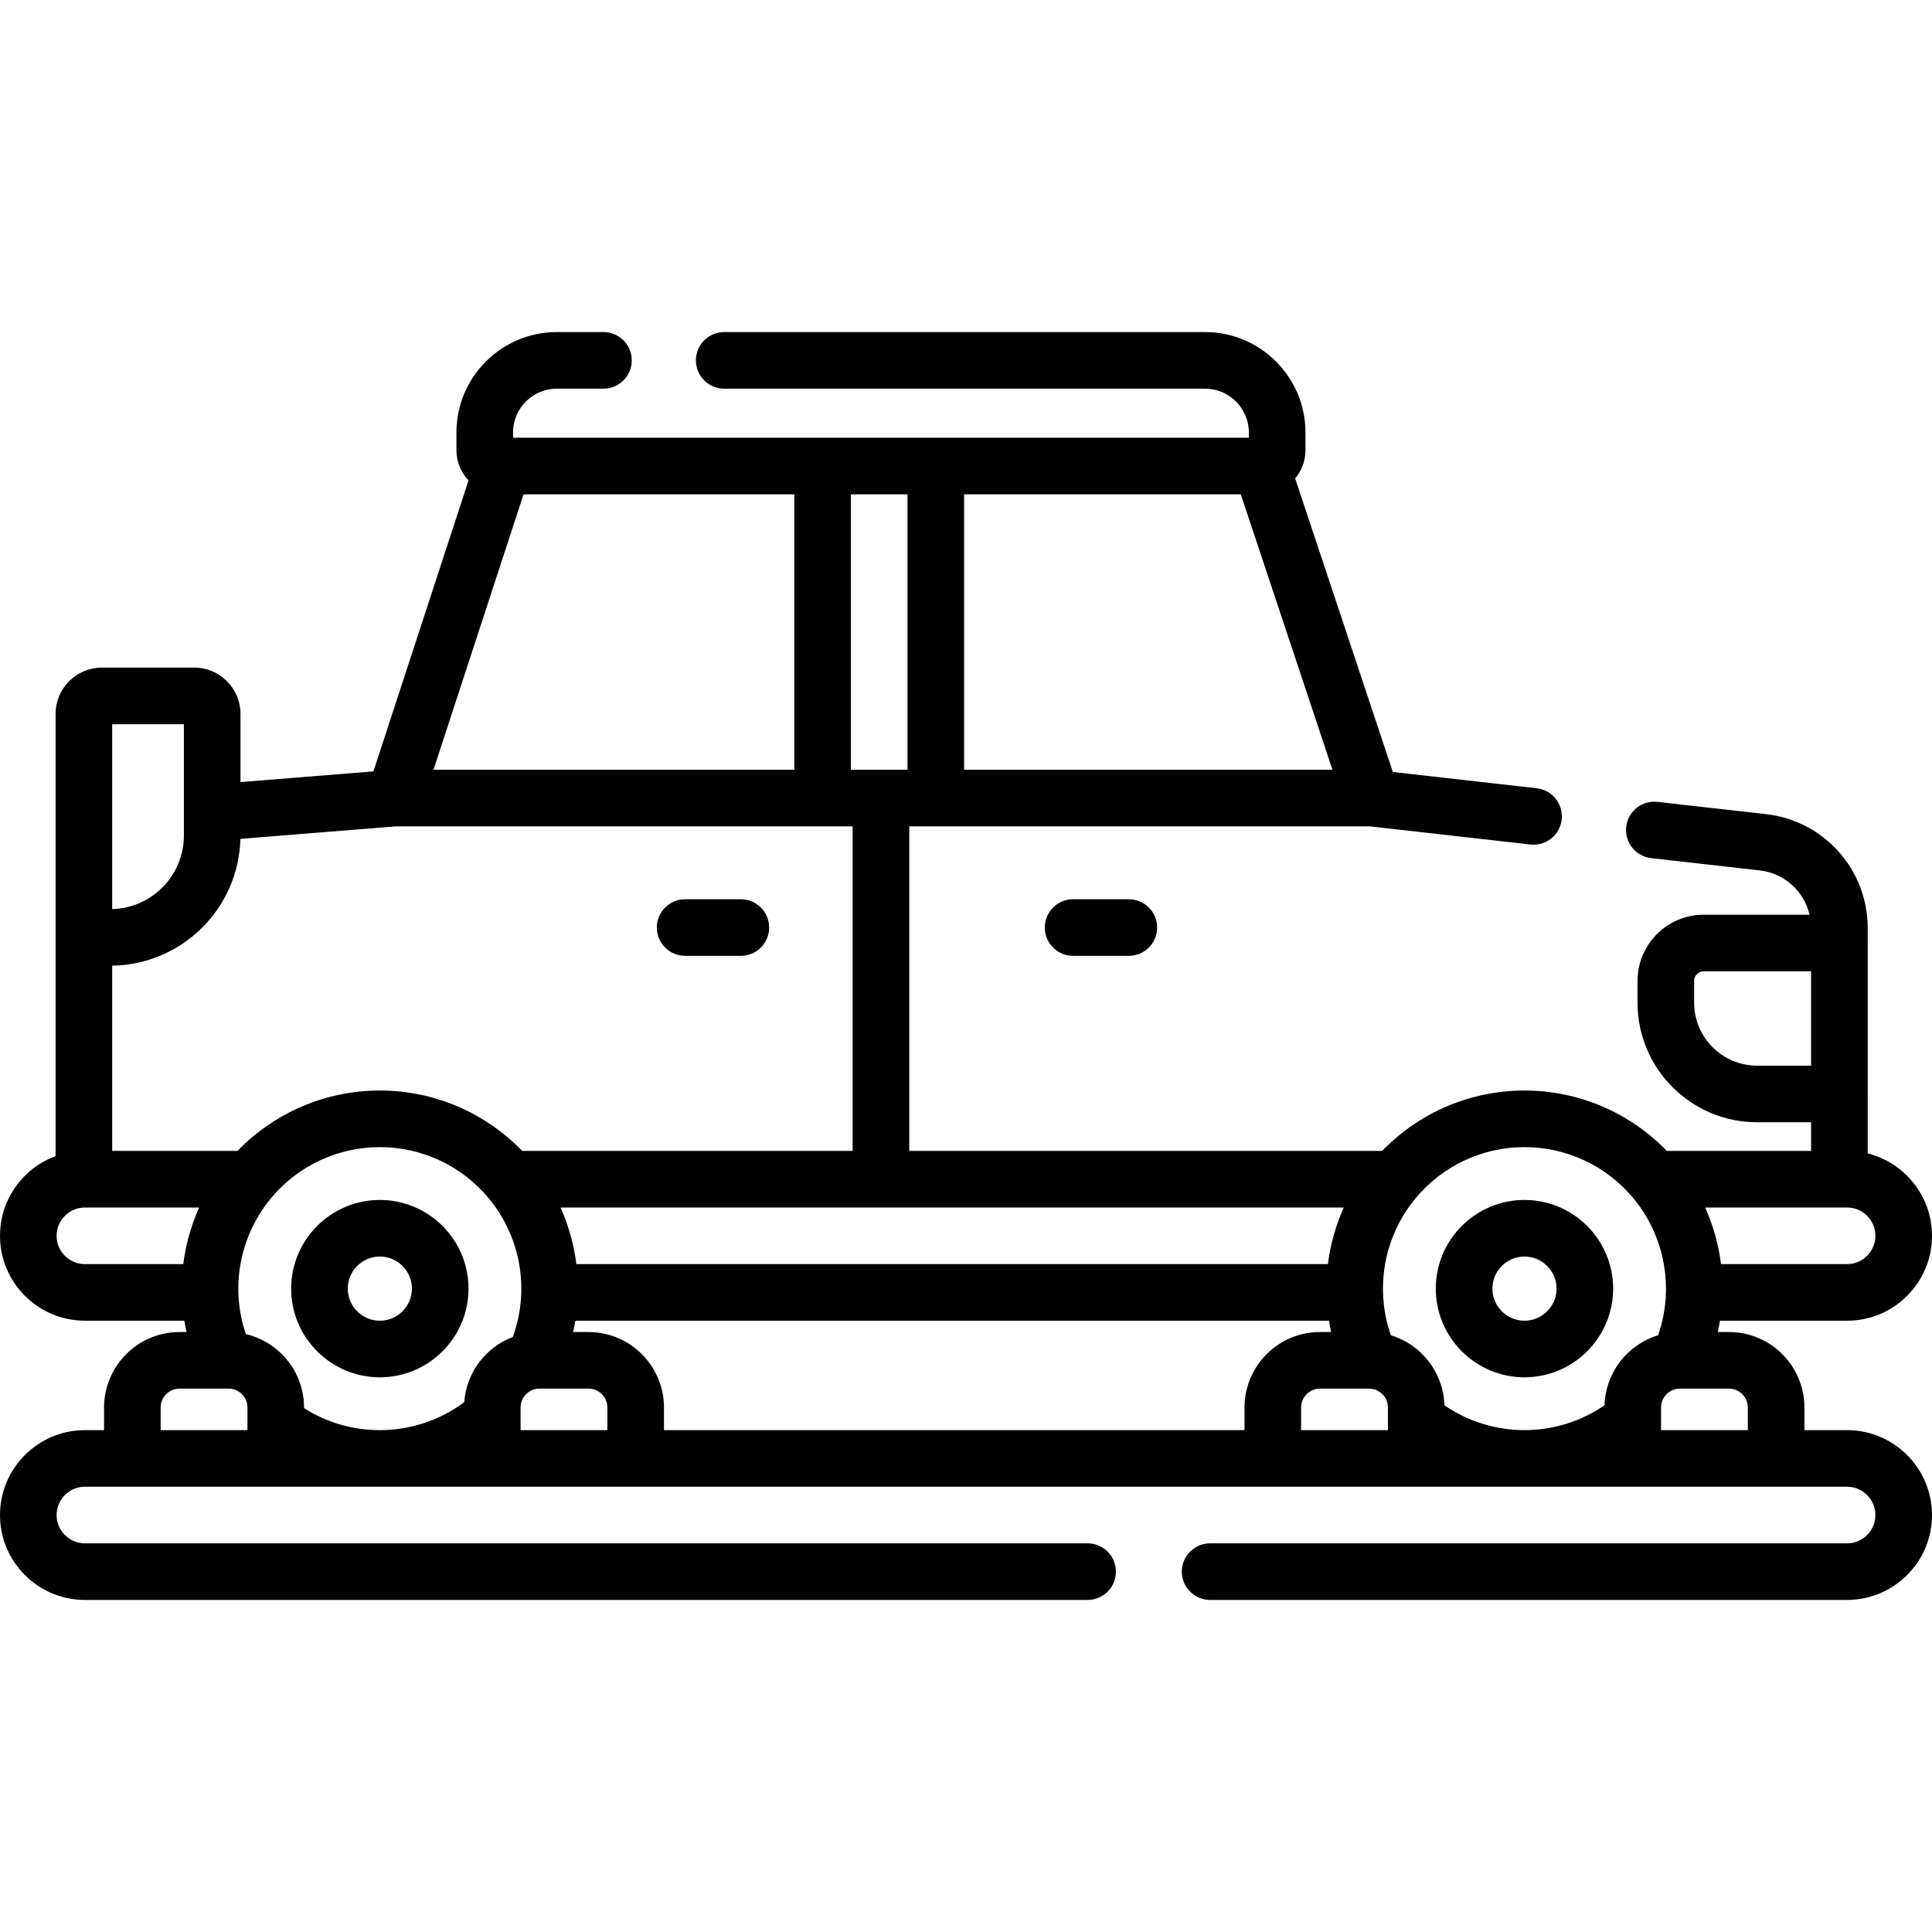 <svg id="Layer_1" enable-background="new 0 0 512 512" height="512" viewBox="0 0 512 512" width="512" xmlns="http://www.w3.org/2000/svg"><g><g><path d="m404 365c12.958 0 23.5-10.542 23.5-23.5s-10.542-23.5-23.5-23.5-23.5 10.542-23.5 23.5 10.542 23.5 23.5 23.5zm0-32c4.687 0 8.5 3.813 8.5 8.5s-3.813 8.5-8.5 8.5-8.5-3.813-8.5-8.5 3.813-8.5 8.5-8.5z"/><path d="m124.161 341.5c0-12.958-10.542-23.5-23.5-23.5s-23.5 10.542-23.5 23.5 10.542 23.5 23.5 23.5 23.5-10.542 23.5-23.5zm-23.5 8.5c-4.687 0-8.5-3.813-8.5-8.5s3.813-8.5 8.5-8.5 8.5 3.813 8.5 8.5-3.813 8.5-8.5 8.5z"/><path d="m284.385 238.308c-4.142 0-7.5 3.357-7.5 7.5s3.358 7.5 7.5 7.5h14.769c4.142 0 7.5-3.357 7.5-7.5s-3.358-7.5-7.5-7.5z"/><path d="m196.333 238.308h-14.769c-4.142 0-7.5 3.357-7.5 7.5s3.358 7.5 7.5 7.5h14.769c4.142 0 7.5-3.357 7.5-7.5s-3.357-7.5-7.5-7.5z"/><path d="m489.5 379h-11.308v-5.995c0-11.03-8.974-20.005-20.004-20.005h-2.958c.223-.993.411-1.994.575-3h33.695c6.018 0 11.67-2.347 15.894-6.588 4.26-4.244 6.606-9.896 6.606-15.912 0-10.523-7.264-19.38-17.04-21.827v-15.734c0-.01.001-.02.001-.029v-40c0-.01-.001-.019-.001-.029v-3.971c0-15.463-11.587-28.426-26.948-30.152l-28.76-3.249c-4.118-.479-7.829 2.494-8.294 6.61s2.495 7.829 6.611 8.294l28.764 3.25c6.573.739 11.763 5.55 13.21 11.747h-28.055c-9.664 0-17.526 7.862-17.526 17.525v5.795c0 17.468 14.211 31.68 31.68 31.68h14.319v7.59h-38.243c-9.87-10.203-23.417-16-37.717-16s-27.848 5.797-37.717 16h-125.323v-86h122.126l42.48 4.799c.286.033.57.049.851.049 3.765 0 7.011-2.829 7.443-6.659.465-4.116-2.495-7.829-6.611-8.294l-38.133-4.308-25.885-77.786c1.7-2.031 2.728-4.643 2.728-7.493v-4.692c0-14.676-11.939-26.615-26.615-26.615h-127.422c-4.142 0-7.5 3.357-7.5 7.5s3.358 7.5 7.5 7.5h127.423c6.405 0 11.615 5.211 11.615 11.615v1.384h-195v-1.385c0-6.404 5.21-11.615 11.615-11.615h12.346c4.142 0 7.5-3.357 7.5-7.5s-3.358-7.5-7.5-7.5h-12.346c-14.676 0-26.615 11.939-26.615 26.615v4.692c0 3.104 1.224 5.922 3.205 8.018l-25.206 77.1-35.23 2.836v-18.069c0-6.766-5.504-12.27-12.27-12.27h-24.46c-6.765 0-12.269 5.504-12.269 12.27v28.908c0 .007-.001.013-.001.019v88.279c-3.02 1.111-5.794 2.849-8.124 5.188-4.26 4.246-6.606 9.897-6.606 15.914 0 12.406 10.093 22.5 22.5 22.5h26.357c.164 1.006.352 2.007.574 3h-1.85c-11.03 0-20.004 8.975-20.004 20.005v5.995h-5.077c-12.407 0-22.5 10.094-22.5 22.5s10.093 22.5 22.5 22.5h265.731c4.142 0 7.5-3.357 7.5-7.5s-3.358-7.5-7.5-7.5h-265.731c-4.136 0-7.5-3.364-7.5-7.5s3.364-7.5 7.5-7.5h467c4.136 0 7.5 3.364 7.5 7.5s-3.364 7.5-7.5 7.5h-168.808c-4.142 0-7.5 3.357-7.5 7.5s3.358 7.5 7.5 7.5h168.808c12.407 0 22.5-10.094 22.5-22.5s-10.093-22.5-22.5-22.5zm-23.859-96.59c-9.197 0-16.68-7.482-16.68-16.68v-5.795c0-1.393 1.133-2.525 2.526-2.525h28.473v25zm23.859 37.59c4.136 0 7.5 3.364 7.5 7.5 0 2-.779 3.877-2.214 5.307-1.409 1.414-3.286 2.193-5.286 2.193h-33.412c-.649-5.195-2.074-10.25-4.204-15zm-85.5-16c11.076 0 21.528 4.86 28.679 13.338 5.688 6.738 8.821 15.319 8.821 24.162 0 .257.001.521-.008.836-.087 3.975-.788 7.836-2.081 11.525-8.036 2.434-13.932 9.797-14.189 18.555-6.216 4.264-13.634 6.584-21.222 6.584s-15.006-2.32-21.222-6.584c-.257-8.758-6.153-16.122-14.188-18.555-1.294-3.692-1.995-7.563-2.083-11.583-.007-.257-.006-.521-.006-.778 0-8.843 3.133-17.424 8.823-24.164 7.148-8.476 17.6-13.336 28.676-13.336zm-74.192 69.005v5.995h-153.847v-5.995c0-11.03-8.974-20.005-20.004-20.005h-4.069c.223-.994.412-1.995.576-3h199.732c.164 1.006.352 2.007.575 3h-2.959c-11.03 0-20.004 8.975-20.004 20.005zm-249.231.163v-.163c0-9.457-6.603-17.383-15.436-19.458-1.224-3.603-1.889-7.369-1.975-11.269-.007-.257-.006-.521-.006-.778 0-8.843 3.133-17.424 8.823-24.164 7.149-8.476 17.601-13.336 28.677-13.336s21.528 4.86 28.679 13.338c5.688 6.738 8.821 15.319 8.821 24.162 0 .253.001.514-.008.837-.09 4.128-.852 8.141-2.252 11.976-7.128 2.705-12.31 9.356-12.867 17.28-6.437 4.793-14.267 7.407-22.373 7.407-7.21 0-14.084-2.01-20.083-5.832zm275.54-53.168c-2.131 4.75-3.556 9.805-4.205 15h-199.164c-.649-5.195-2.074-10.25-4.204-15zm-130.156-15h-87.585c-9.87-10.203-23.417-16-37.716-16-14.3 0-27.848 5.797-37.717 16h-33.213v-49.09c18.496-.265 33.508-15.152 33.978-33.599l41.133-3.311h121.12zm127.154-101h-97.615v-73h73.322zm-112.615-73v73h-15v-73zm-101.753 0h71.753v73h-95.619zm-109.016 60.923h19v29.5c0 10.585-8.478 19.228-19 19.494zm-14.731 135.577c0-2 .779-3.877 2.214-5.307 1.409-1.414 3.286-2.193 5.286-2.193h30.277c-2.131 4.75-3.556 9.805-4.205 15h-26.072c-4.136 0-7.5-3.364-7.5-7.5zm27.577 51.5v-5.995c0-2.76 2.245-5.005 5.004-5.005h12.991c2.759 0 5.004 2.245 5.004 5.005v5.995zm95.384 0v-5.995c0-2.76 2.245-5.005 5.005-5.005h12.991c2.759 0 5.004 2.245 5.004 5.005v5.995zm206.847 0v-5.995c0-2.76 2.245-5.005 5.004-5.005h12.991c2.759 0 5.004 2.245 5.004 5.005v5.995zm95.384 0v-5.995c0-2.76 2.245-5.005 5.004-5.005h12.991c2.759 0 5.004 2.245 5.004 5.005v5.995z"/></g></g></svg>